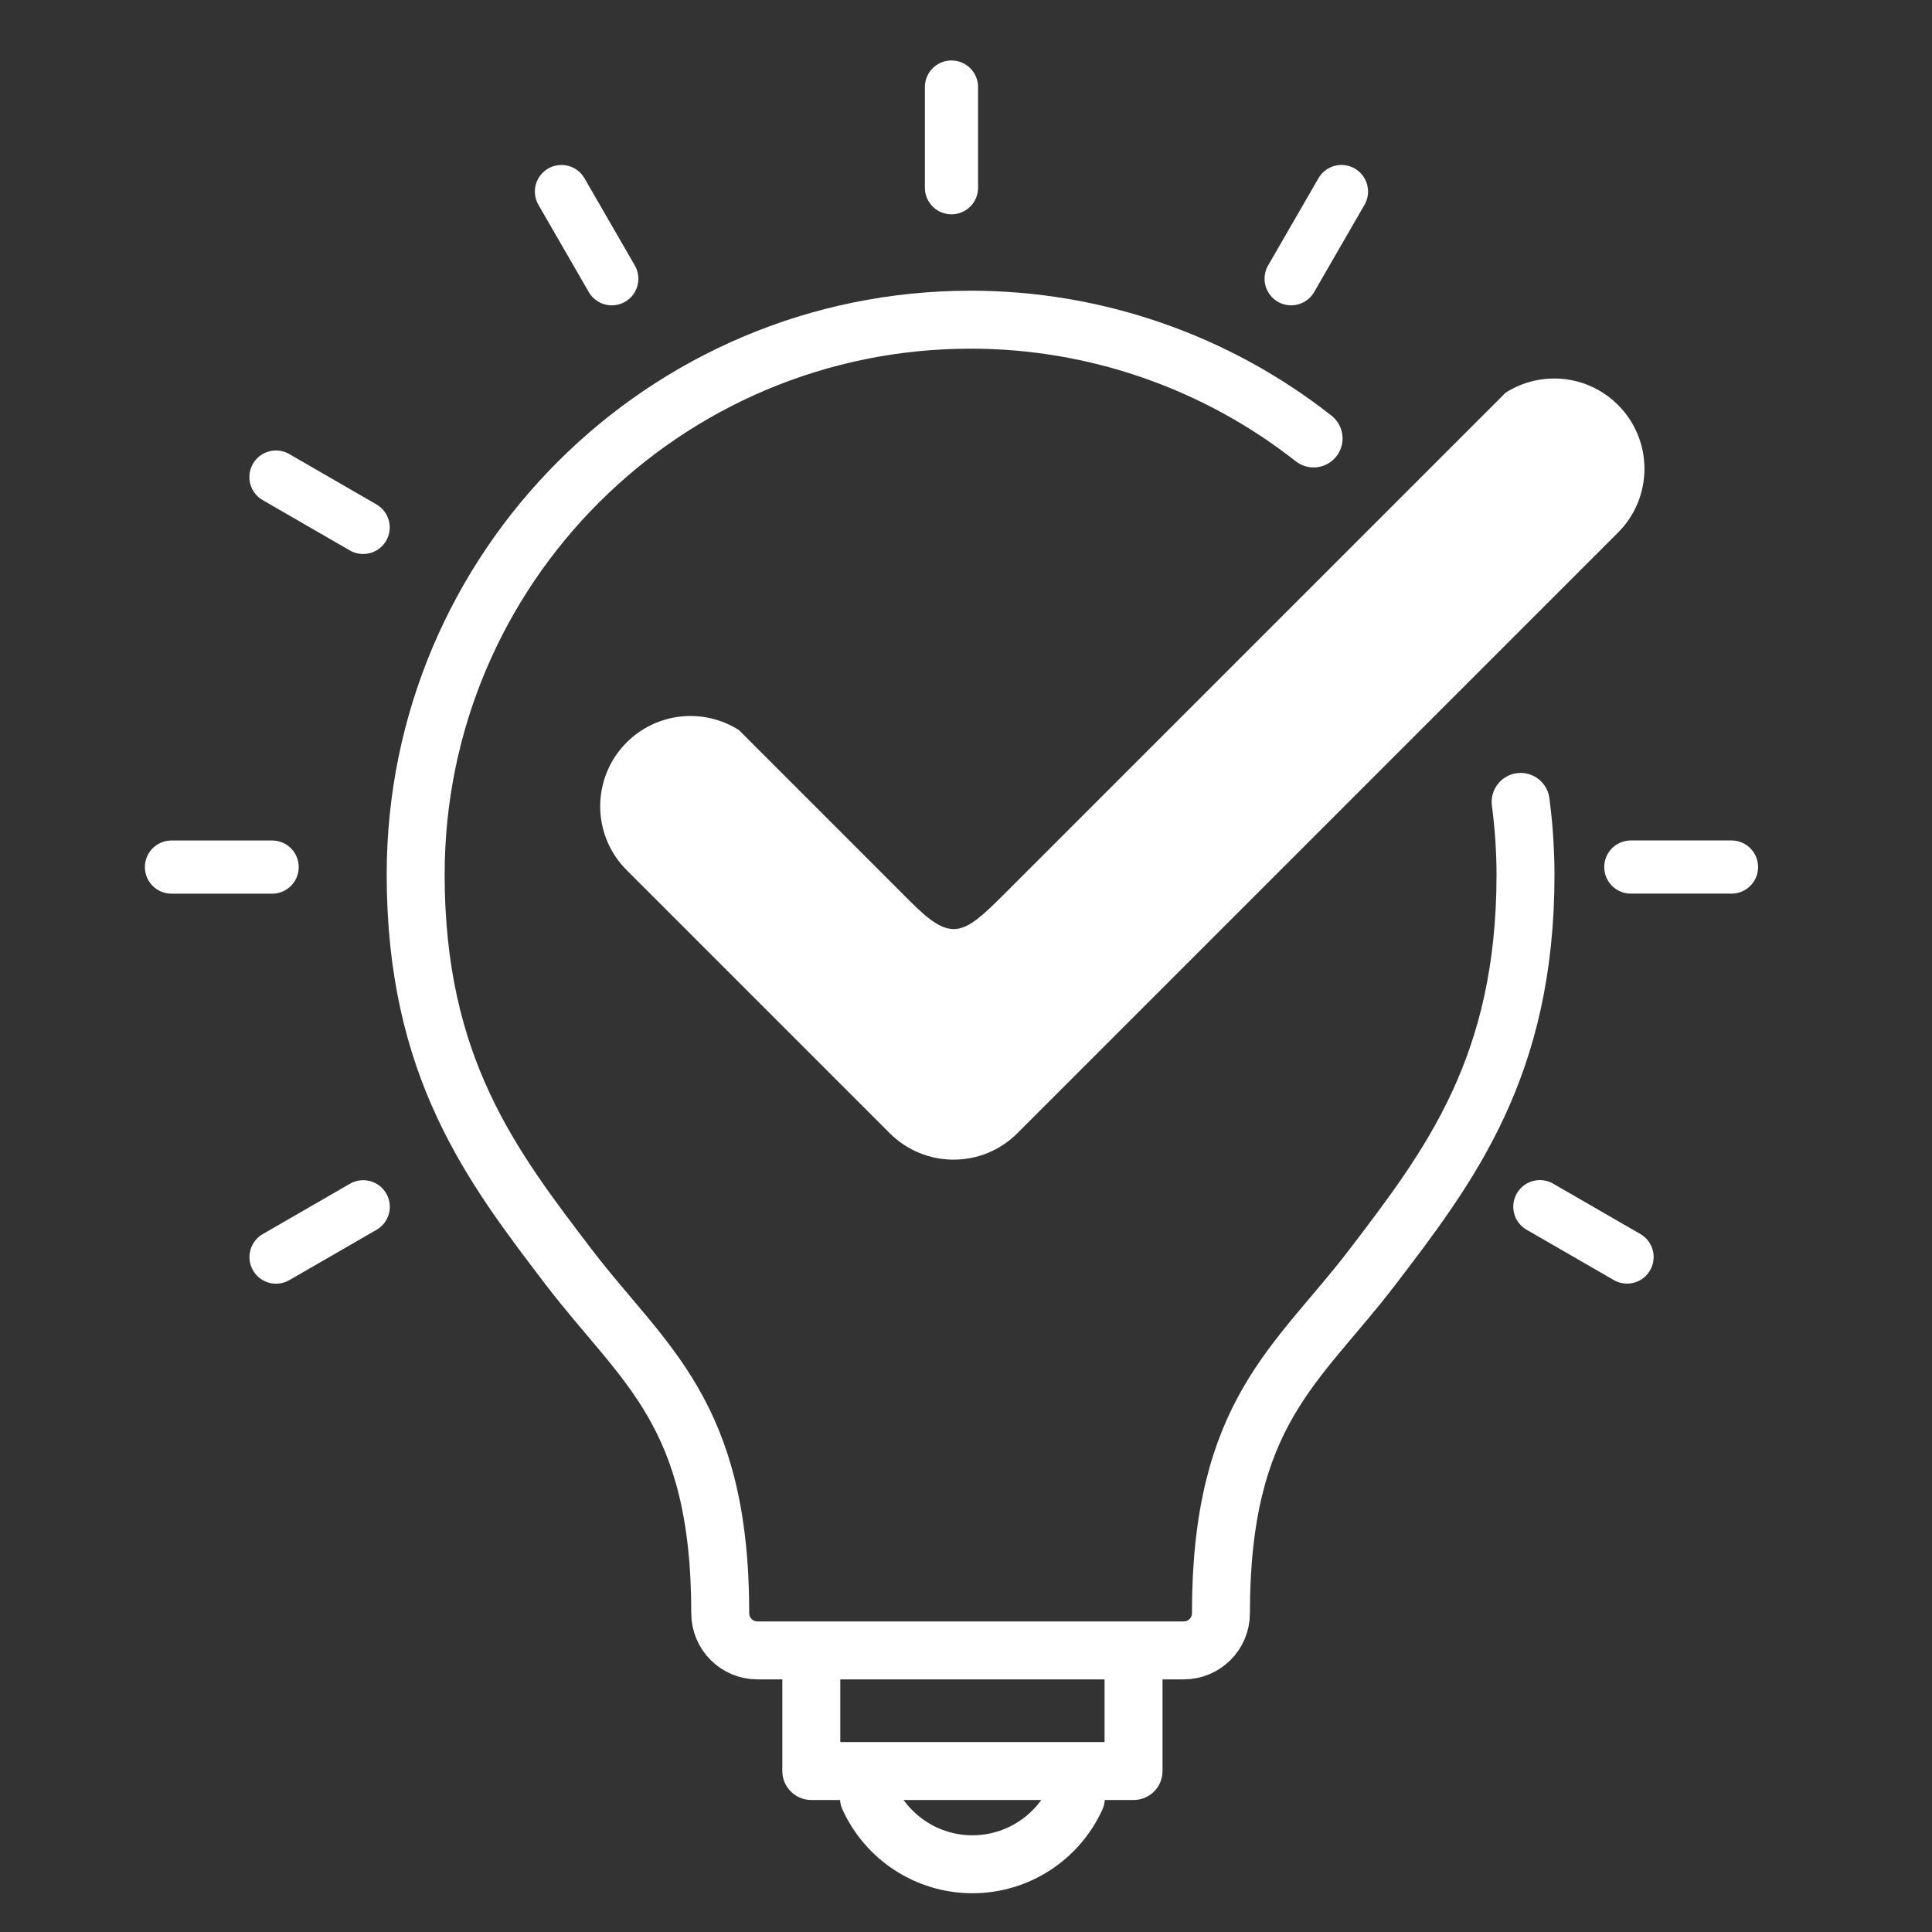 <?xml version="1.0" encoding="UTF-8"?>
<svg id="fill" xmlns="http://www.w3.org/2000/svg" viewBox="0 0 100 100">
    <rect x="0" y="0" width="100" height="100" fill="#333333" stroke="none"/>
    <defs>
        <style>
            .cls-1,.cls-2{stroke:#ffffff;stroke-width:3px;}.cls-1,.cls-2,.cls-3{fill:none;stroke-linecap:round;stroke-linejoin:round;}.cls-4{fill:#ffffff;}.cls-4,.cls-2{fill-rule:evenodd;}.cls-3{stroke:#ffffff;stroke-width:2.752px;}</style>
    </defs>
    <path class="cls-4"
        d="M38.251,37.792c-1.808-1.155-4.236-.943-5.816.637-1.825,1.824-1.825,4.783,0,6.607l13.618,13.619c1.825,1.824,4.783,1.824,6.607,0l31.088-31.088c.91-.91,1.366-2.1,1.369-3.293v-.022c-.003-1.192-.459-2.383-1.369-3.292-1.58-1.58-4.008-1.791-5.816-.636l-26.01,26.01c-2.085,2.084-2.687,2.445-4.771.36l-8.901-8.902h0Z" />
    <path class="cls-2"
        d="M78.708,41.507c.085.647.148,1.275.187,1.883.043.658.065,1.285.065,1.88,0,9.941-3.913,15.064-7.94,20.335-3.855,5.047-7.825,7.486-7.825,17.897,0,1.062-.861,1.922-1.922,1.922h-22.071c-1.061,0-1.922-.86-1.922-1.922,0-10.411-3.97-12.85-7.825-17.897-4.026-5.271-7.94-10.394-7.94-20.335,0-7.93,3.216-15.111,8.414-20.309,5.198-5.198,12.379-8.414,20.309-8.414,3.272,0,6.432.556,9.39,1.58,3.066,1.061,5.886,2.617,8.363,4.567" />
    <line class="cls-3" x1="49.248" y1="4.506" x2="49.248" y2="9.717" />
    <line class="cls-3" x1="84.216" y1="65.063" x2="79.703" y2="62.458" />
    <line class="cls-3" x1="14.288" y1="65.068" x2="18.801" y2="62.463" />
    <line class="cls-3" x1="69.434" y1="9.914" x2="66.829" y2="14.427" />
    <line class="cls-3" x1="89.622" y1="44.878" x2="84.411" y2="44.878" />
    <line class="cls-3" x1="29.061" y1="9.915" x2="31.666" y2="14.428" />
    <line class="cls-3" x1="14.284" y1="24.693" x2="18.796" y2="27.299" />
    <line class="cls-3" x1="8.875" y1="44.88" x2="14.086" y2="44.88" />
    <path class="cls-1"
        d="M44.976,93.05c.939,2.058,3.011,3.444,5.357,3.444s4.418-1.386,5.357-3.444" />
    <polyline class="cls-1"
        points="41.993 86.677 41.993 91.667 58.672 91.667 58.672 86.677" />
</svg>